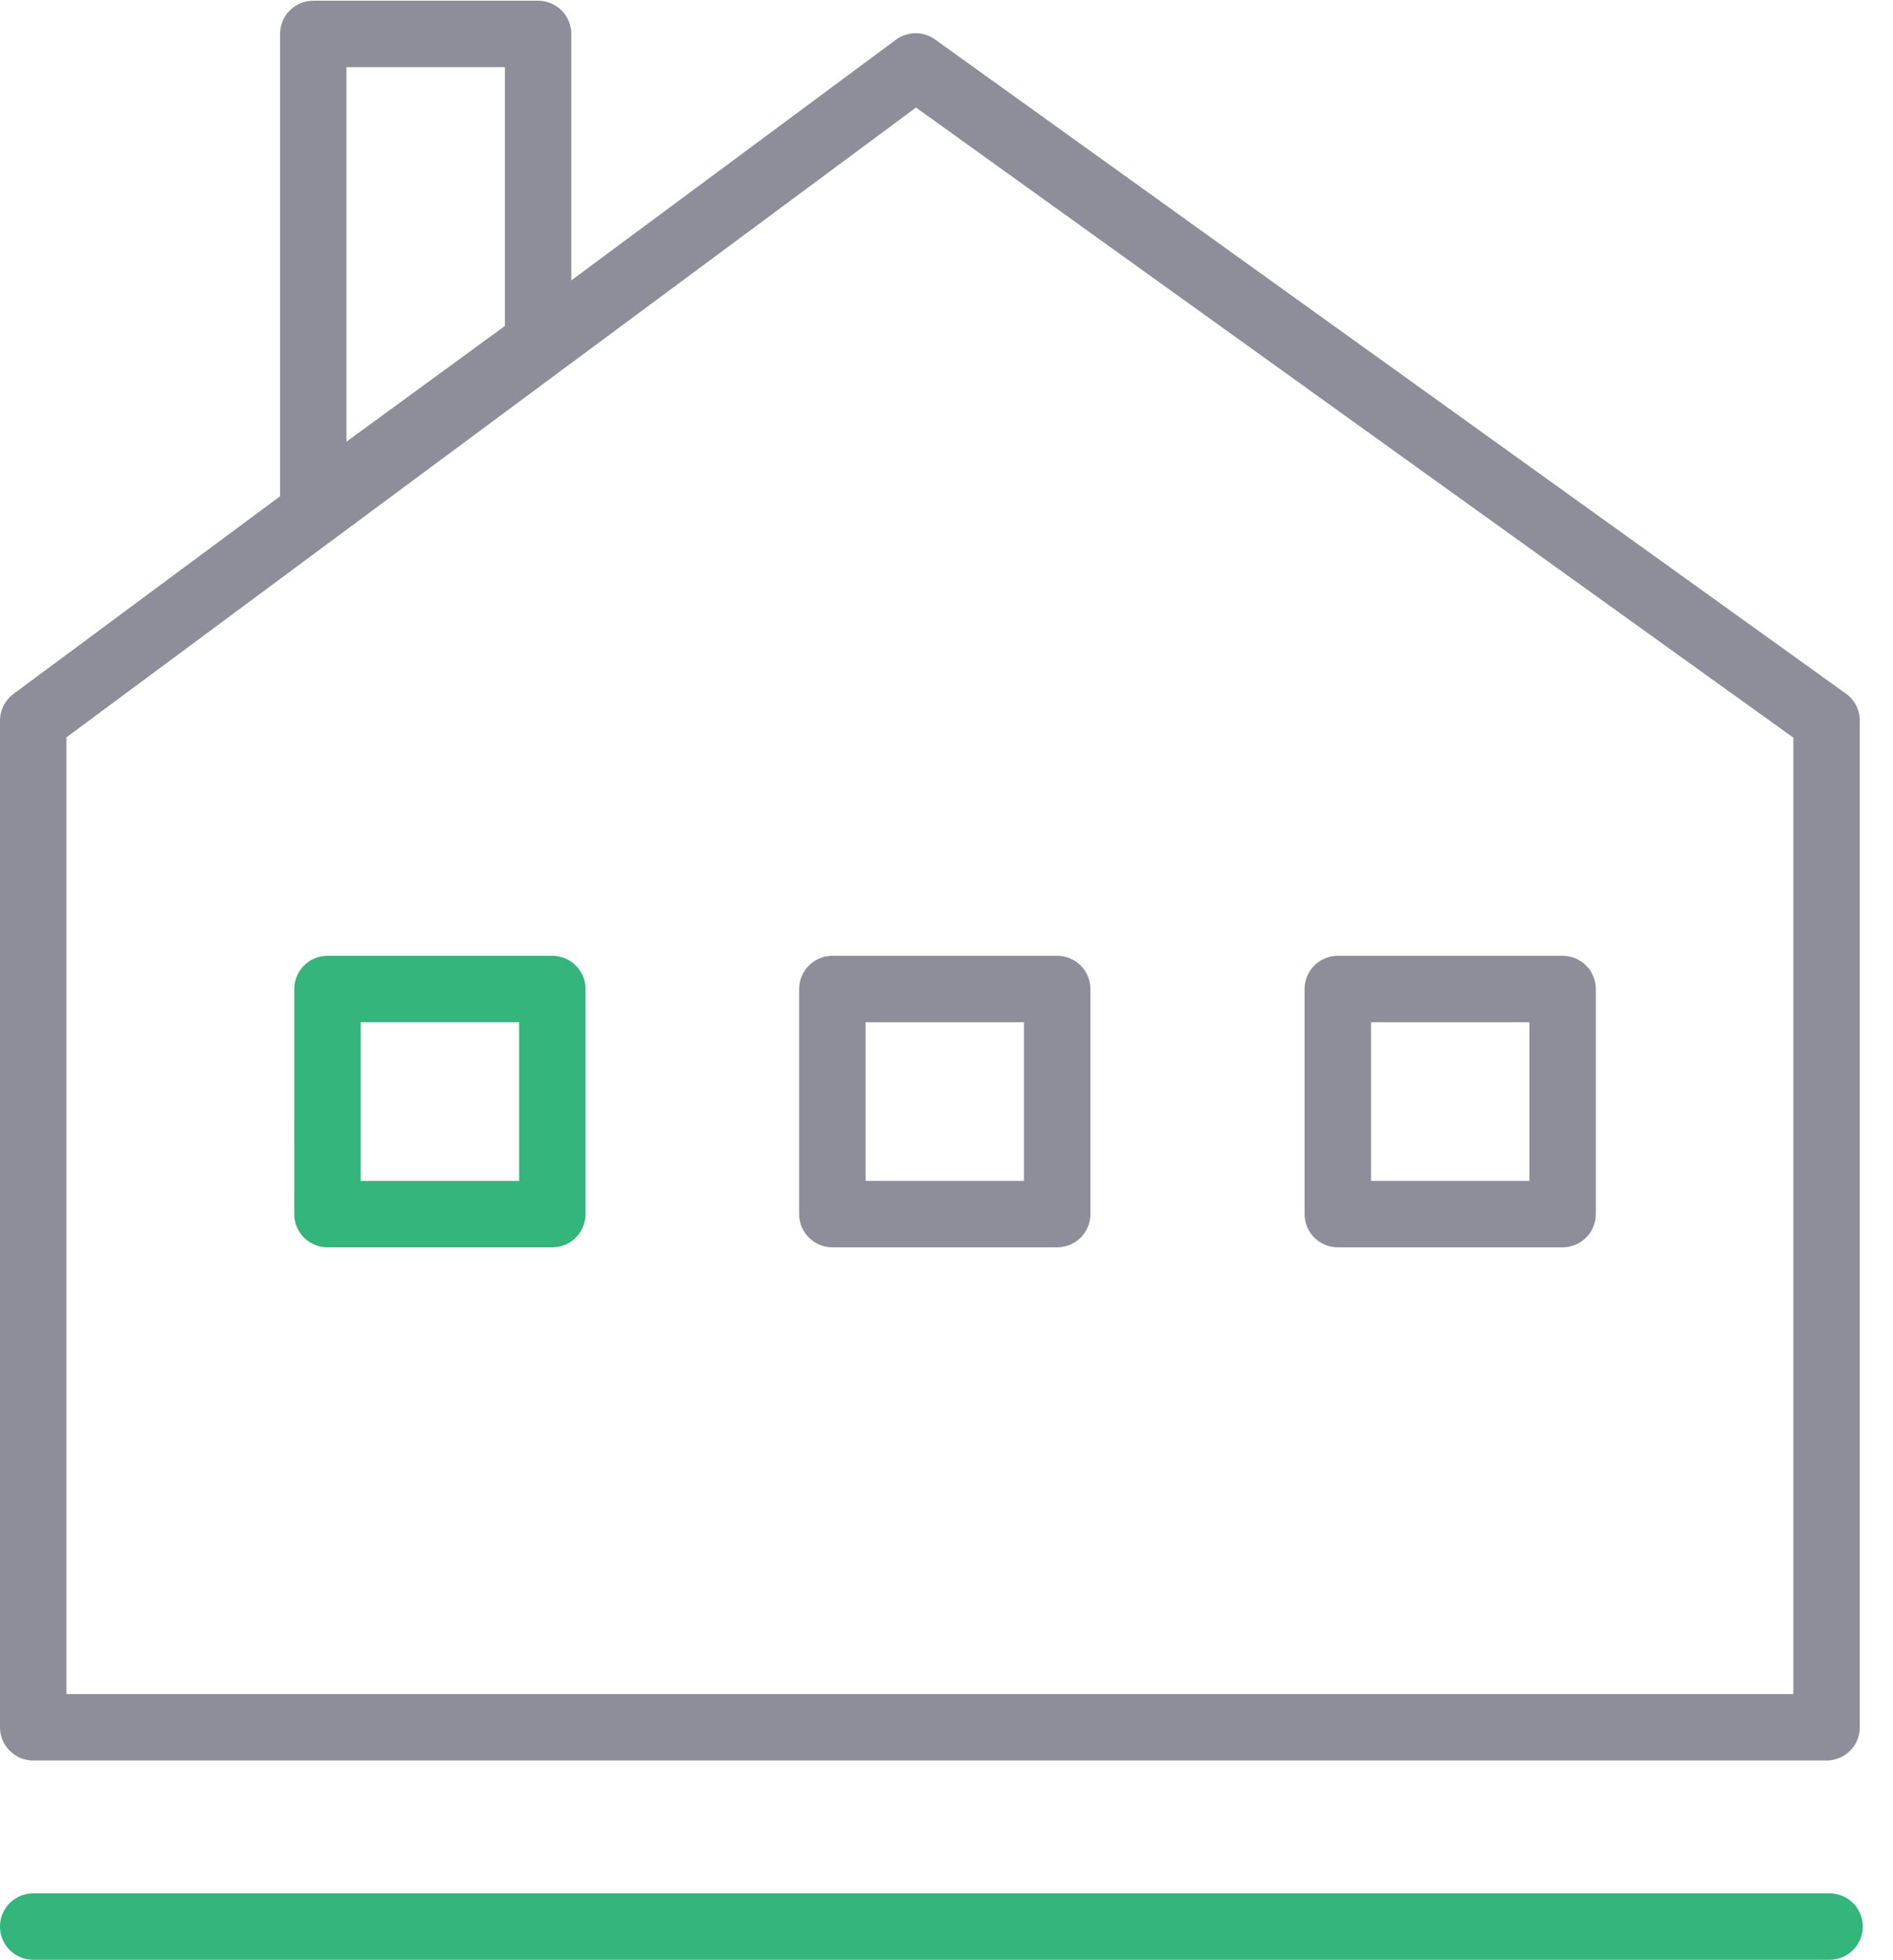 <svg xmlns="http://www.w3.org/2000/svg" width="57" height="59" viewBox="0 0 57 59">
    <g fill="none" fill-rule="evenodd" stroke-linecap="round" stroke-linejoin="round" stroke-width="2">
        <path stroke="#8E8E9A" d="M55 21.695L27.572 2 1 21.695V52h54z"/>
        <path stroke="#34b57c" d="M1 58h54.09"/>
        <path stroke="#8E8E9A"
              d="M40.282 29.775h6.77v6.776h-6.77zm-15.218 0h6.769v6.776h-6.77v-6.776zM9.433 15.265V1.022h6.77v9.299l-6.77 4.944z"/>
        <path stroke="#34b57c" d="M9.861 29.775h6.77v6.776H9.86z"/>
    </g>
</svg>
